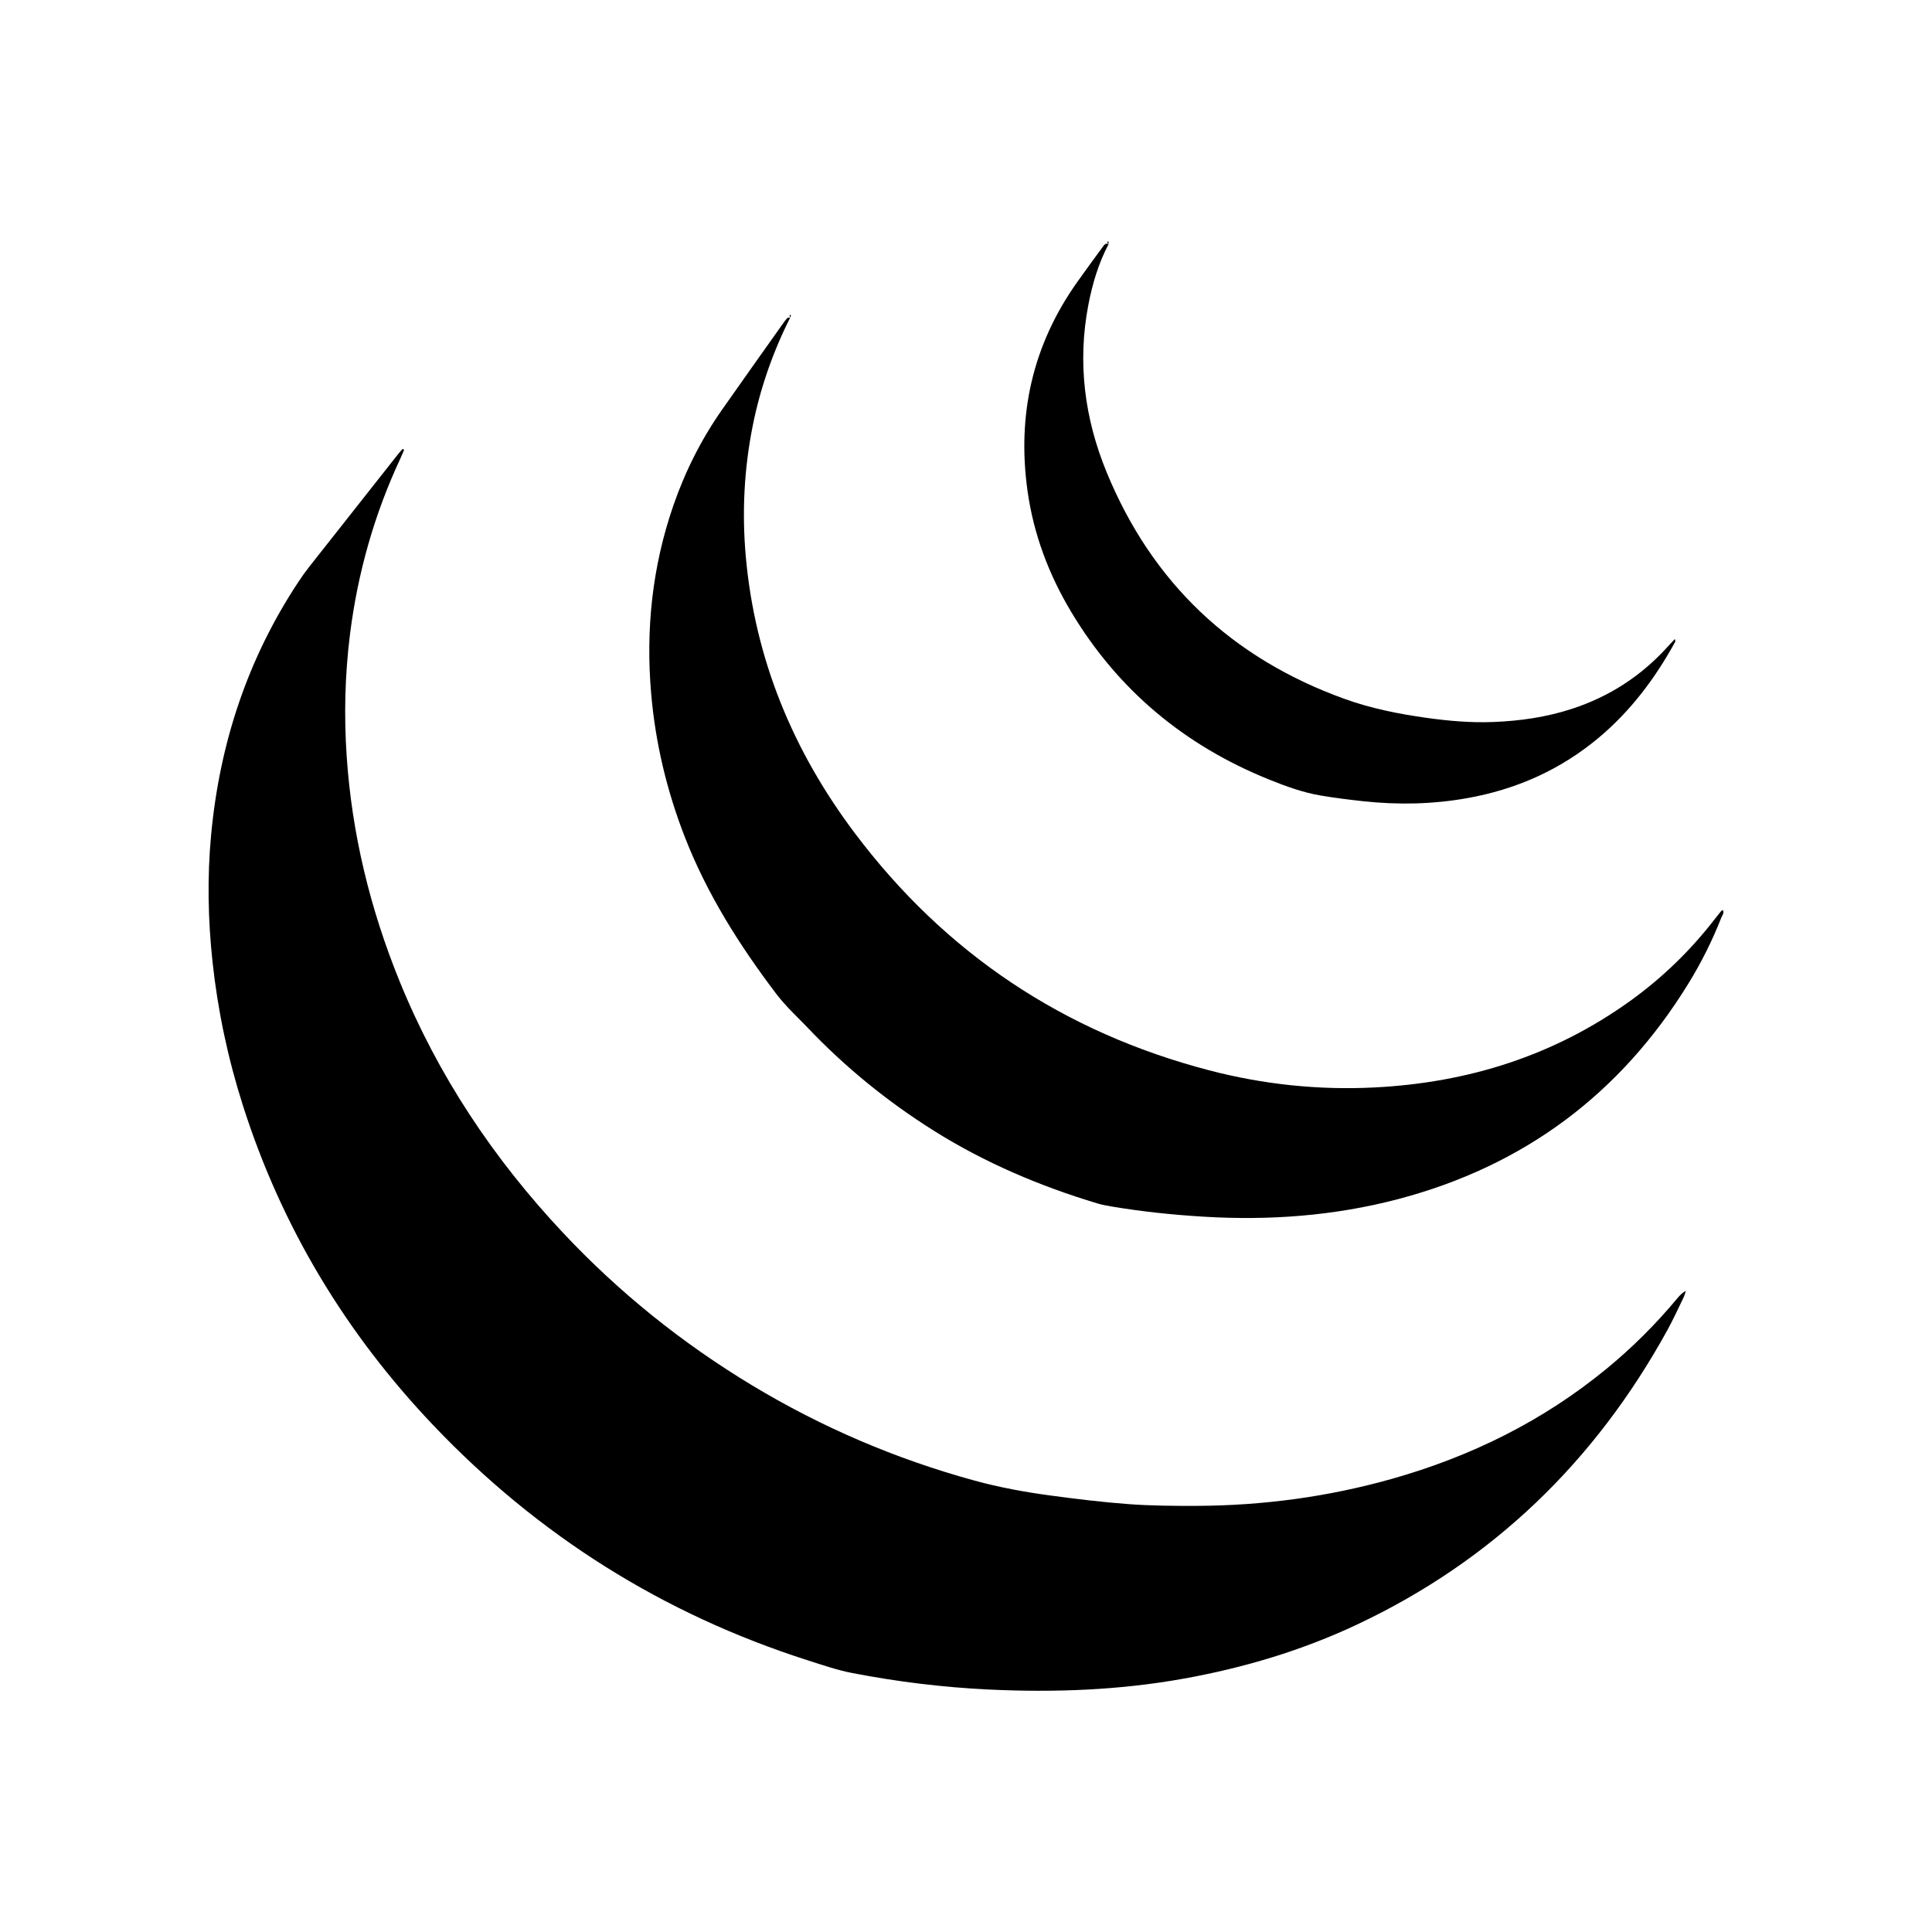 <?xml version="1.0" encoding="utf-8"?>
<!-- Generator: Adobe Illustrator 16.0.0, SVG Export Plug-In . SVG Version: 6.00 Build 0)  -->
<!DOCTYPE svg PUBLIC "-//W3C//DTD SVG 1.1//EN" "http://www.w3.org/Graphics/SVG/1.1/DTD/svg11.dtd">
<svg version="1.1" id="Layer_1" xmlns="http://www.w3.org/2000/svg" xmlns:xlink="http://www.w3.org/1999/xlink" x="0px" y="0px"
	 width="300px" height="300px" viewBox="0 0 300 300" enable-background="new 0 0 300 300" xml:space="preserve">
<g>
	<path fill-rule="evenodd" clip-rule="evenodd" d="M62.754,69.837c-0.187,0.438-0.362,0.88-0.563,1.312
		c-4.059,8.684-6.64,17.785-7.838,27.298c-0.793,6.298-0.947,12.614-0.525,18.928c0.808,12.096,3.642,23.735,8.207,34.962
		c5.968,14.68,14.614,27.616,25.434,39.135c8.668,9.225,18.448,17.085,29.285,23.624c10.83,6.535,22.357,11.463,34.552,14.804
		c3.847,1.054,7.775,1.776,11.726,2.31c4.073,0.548,8.157,1.049,12.253,1.351c3.483,0.256,6.991,0.279,10.487,0.268
		c10.301-0.039,20.432-1.393,30.352-4.191c12.249-3.458,23.454-8.975,33.325-17.085c3.995-3.281,7.643-6.914,10.95-10.889
		c0.381-0.456,0.777-0.898,1.377-1.23c-0.106,0.328-0.179,0.674-0.328,0.982c-0.83,1.711-1.616,3.445-2.531,5.11
		c-11.194,20.358-27.086,35.783-48.166,45.718c-8.593,4.05-17.613,6.737-26.958,8.416c-10.024,1.802-20.125,2.171-30.265,1.688
		c-7.114-0.339-14.183-1.207-21.177-2.559c-2.336-0.452-4.616-1.237-6.891-1.964c-22.497-7.192-41.878-19.384-58.148-36.479
		c-13.623-14.313-23.591-30.837-29.599-49.7c-2.315-7.269-3.893-14.692-4.711-22.284c-0.705-6.553-0.834-13.107-0.225-19.667
		c1.322-14.245,5.674-27.456,13.611-39.421c0.508-0.767,1.043-1.518,1.612-2.241c4.554-5.788,9.119-11.567,13.683-17.347
		c0.263-0.333,0.546-0.649,0.82-0.973C62.587,69.753,62.671,69.796,62.754,69.837z"/>
	<path fill-rule="evenodd" clip-rule="evenodd" d="M122.708,49.301c-2.687,5.344-4.65,10.938-5.824,16.809
		c-1.346,6.725-1.685,13.505-1.075,20.33c1.426,15.962,7.353,30.198,16.915,42.916c14.03,18.661,32.43,30.939,55.027,36.841
		c8.422,2.199,17.018,3.104,25.716,2.66c14.481-0.739,27.828-4.913,39.681-13.442c5.014-3.608,9.401-7.871,13.171-12.767
		c0.3-0.388,0.604-0.774,0.917-1.151c0.07-0.084,0.192-0.127,0.296-0.194c0.238,0.468-0.11,0.835-0.254,1.204
		c-1.39,3.549-3.093,6.947-5.088,10.194c-10.55,17.167-25.573,28.349-45.048,33.484c-9.932,2.618-20.054,3.361-30.295,2.737
		c-4.78-0.291-9.535-0.786-14.257-1.583c-0.725-0.123-1.453-0.254-2.154-0.464c-8.967-2.695-17.521-6.324-25.467-11.321
		c-7.205-4.53-13.754-9.861-19.614-16.036c-0.971-1.023-1.998-1.994-2.962-3.024c-0.67-0.714-1.319-1.458-1.91-2.239
		c-5.685-7.514-10.689-15.425-14.129-24.248c-2.802-7.188-4.579-14.612-5.242-22.307c-0.859-9.976,0.168-19.721,3.446-29.201
		c1.834-5.306,4.337-10.281,7.56-14.882c3.097-4.422,6.233-8.817,9.354-13.223c0.248-0.351,0.498-0.704,0.791-1.013
		c0.087-0.091,0.328-0.034,0.498-0.045L122.708,49.301z"/>
	<path fill-rule="evenodd" clip-rule="evenodd" d="M172.135,37.926c-1.562,2.954-2.501,6.123-3.13,9.381
		c-1.725,8.94-0.607,17.627,2.814,25.973c7.047,17.189,19.424,28.894,36.885,35.216c4.168,1.51,8.493,2.371,12.874,2.981
		c3.408,0.475,6.828,0.769,10.271,0.636c4.183-0.162,8.295-0.749,12.293-2.062c5.722-1.878,10.609-5.026,14.668-9.47
		c0.401-0.44,0.812-0.872,1.267-1.361c0.031,0.221,0.095,0.352,0.055,0.425c-3.092,5.645-6.894,10.723-11.853,14.883
		c-5.967,5.008-12.839,8.057-20.479,9.413c-5.352,0.95-10.736,1.058-16.133,0.471c-2.193-0.238-4.387-0.511-6.561-0.877
		c-2.793-0.471-5.449-1.44-8.063-2.496c-13.11-5.296-23.448-13.886-30.727-26.053c-3.469-5.798-5.818-12.038-6.759-18.74
		c-1.661-11.809,0.782-22.678,7.718-32.457c1.312-1.851,2.66-3.679,4.001-5.509c0.215-0.294,0.46-0.612,0.902-0.337L172.135,37.926z
		"/>
	<path fill-rule="evenodd" clip-rule="evenodd" d="M172.18,37.944c-0.076-0.082-0.16-0.158-0.221-0.249
		c-0.023-0.033-0.006-0.114,0.021-0.154c0.024-0.04,0.086-0.055,0.131-0.08c0.011,0.093,0.027,0.188,0.03,0.281
		c0.002,0.057-0.018,0.114-0.017,0.178C172.135,37.926,172.18,37.944,172.18,37.944z"/>
	<path fill-rule="evenodd" clip-rule="evenodd" d="M122.759,49.335c-0.053-0.088-0.115-0.173-0.153-0.268
		c-0.015-0.038,0.014-0.108,0.045-0.143c0.028-0.03,0.088-0.029,0.133-0.041c0,0.09,0.011,0.183-0.003,0.271
		c-0.008,0.048-0.056,0.091-0.079,0.141C122.708,49.301,122.759,49.335,122.759,49.335z"/>
</g>
<g>
</g>
<g>
</g>
<g>
</g>
<g>
</g>
<g>
</g>
<g>
</g>
</svg>
